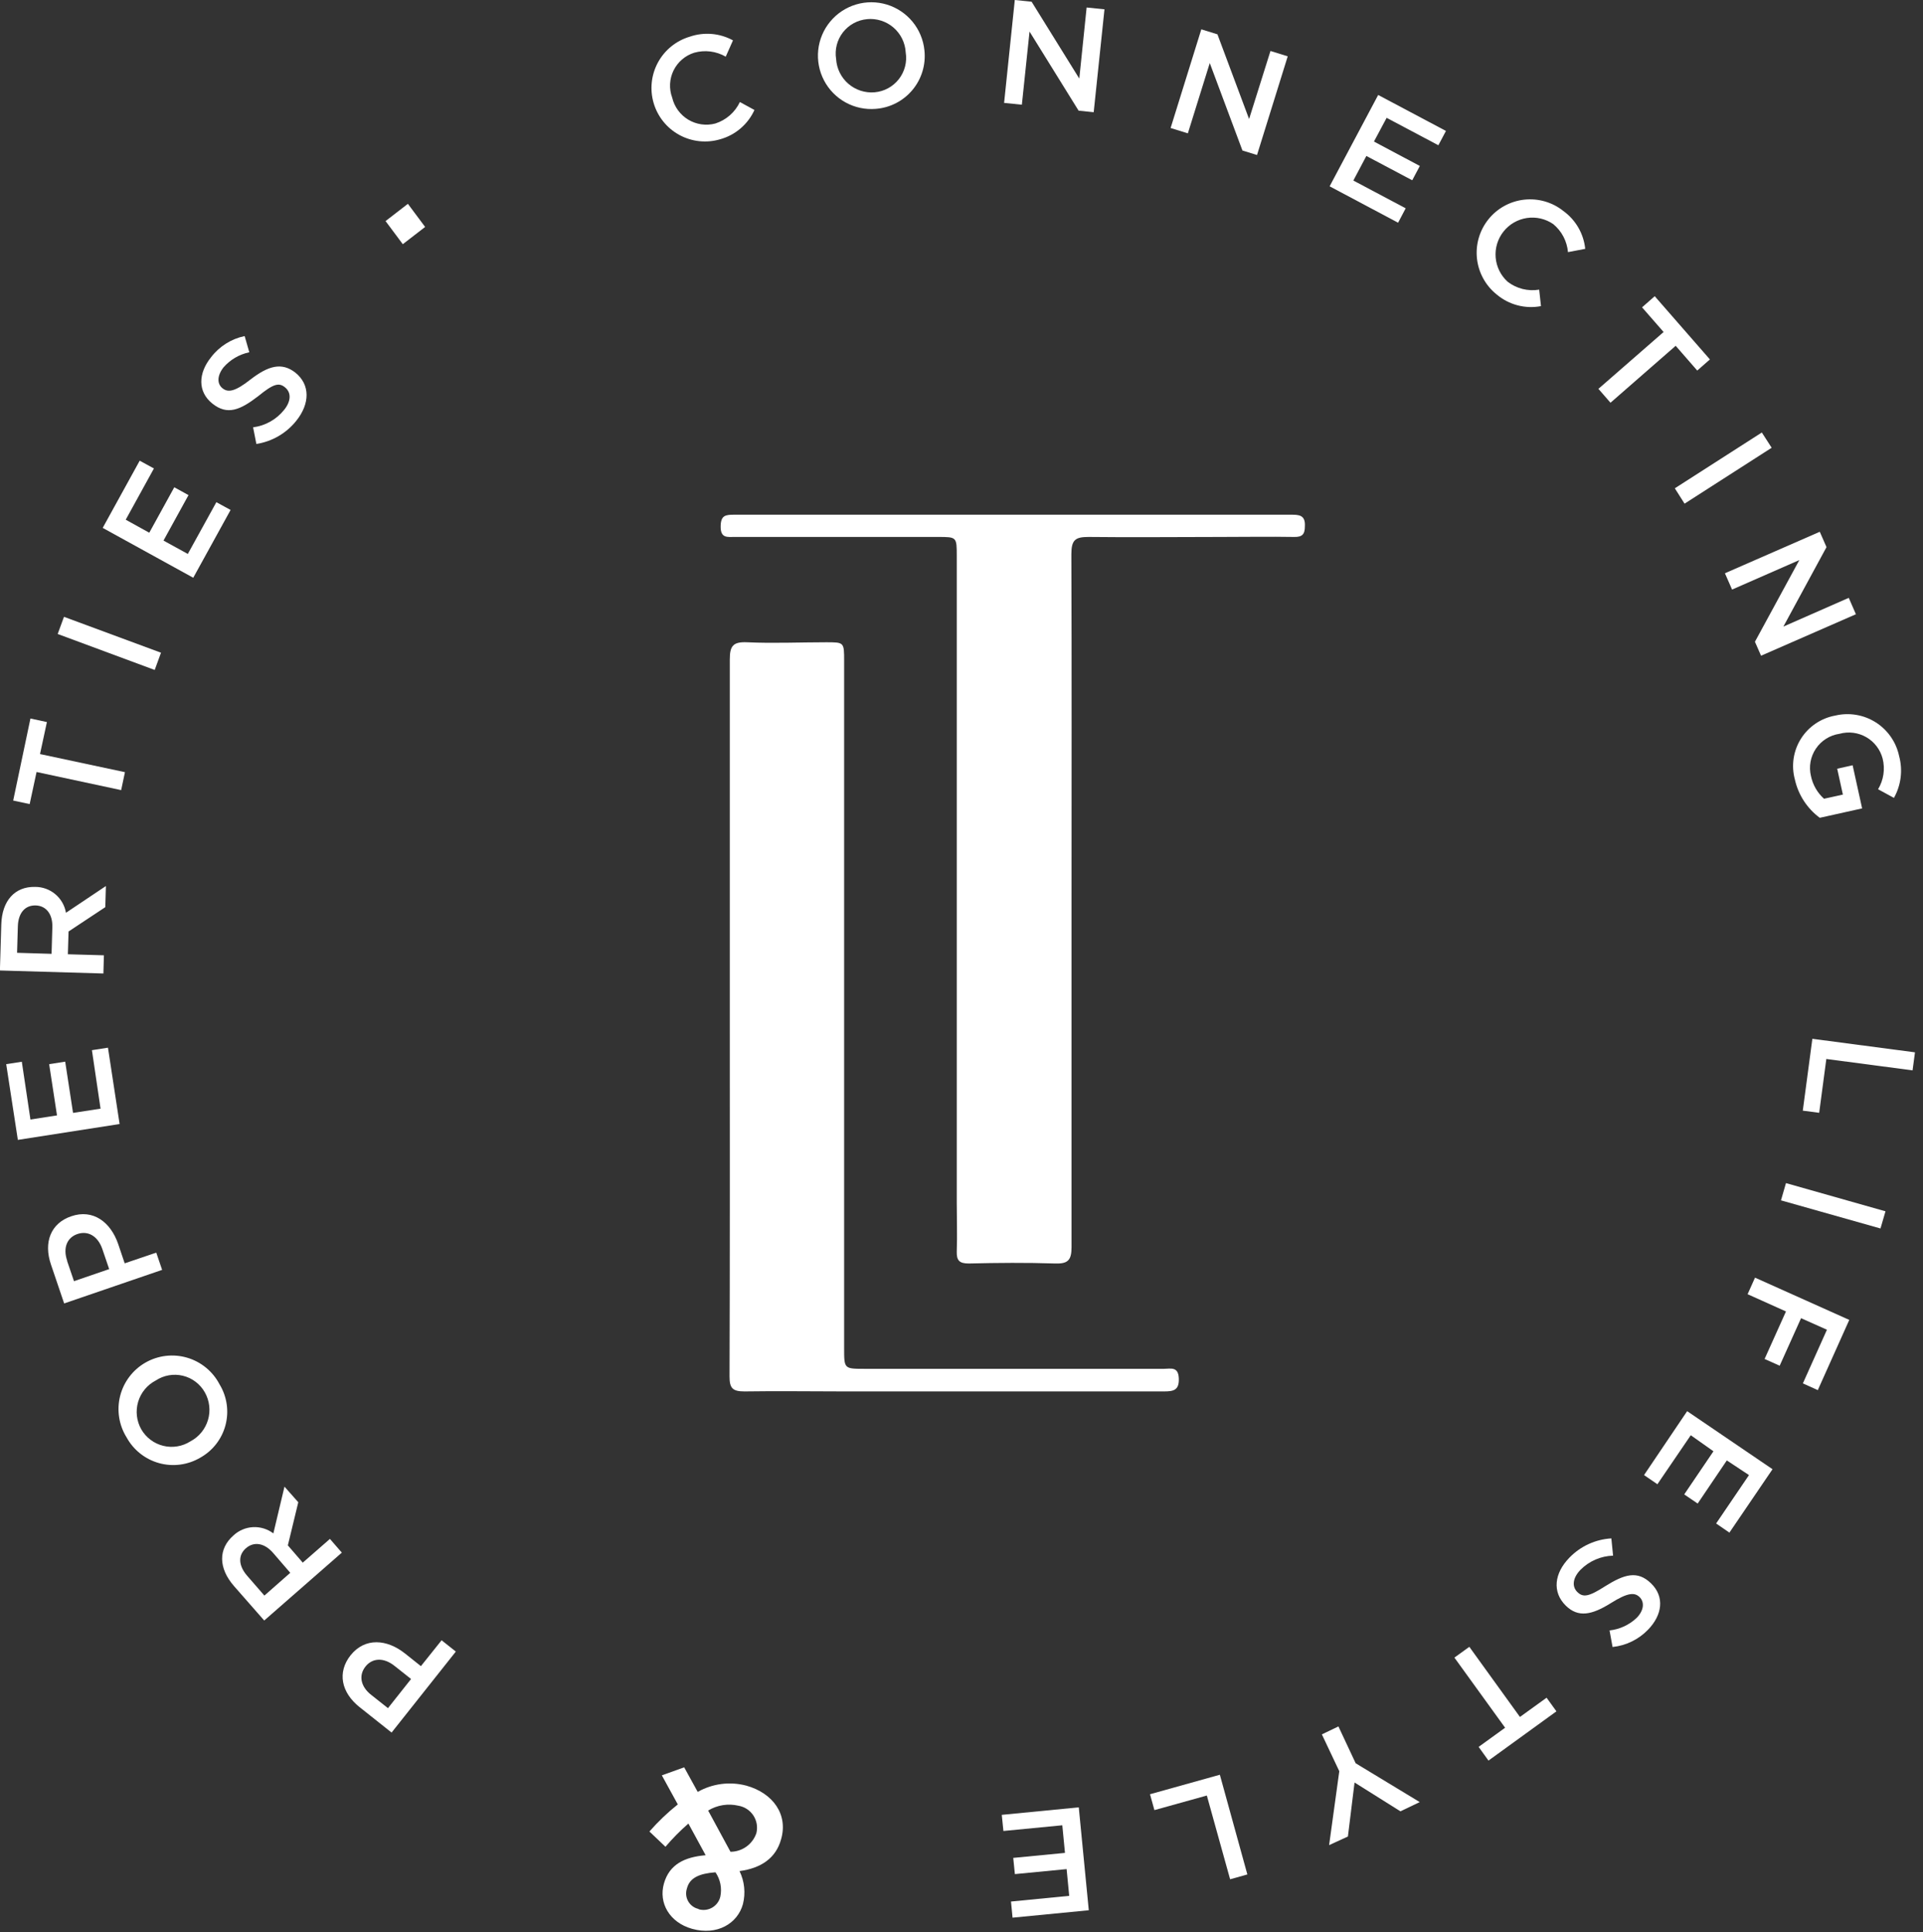 <svg width="223" height="224" viewBox="0 0 223 224" fill="none" xmlns="http://www.w3.org/2000/svg">
<rect x="0" y="0" width="223" height="224" fill="#333333" stroke="none"/>
<g clip-path="url(#clip0_852_4189)">
<path d="M46.71 28.31L44.71 25.63L47.3 23.63L49.3 26.31L46.71 28.31Z" fill="white"/>
<path d="M83.5 16.15C81.922 16.614 80.224 16.432 78.78 15.645C77.336 14.857 76.264 13.528 75.8 11.95C75.336 10.372 75.517 8.674 76.305 7.23C77.093 5.786 78.422 4.714 80 4.25C80.817 3.97 81.684 3.864 82.545 3.938C83.406 4.012 84.242 4.265 85 4.68L84.16 6.57C83.613 6.254 83.008 6.05 82.381 5.971C81.754 5.892 81.118 5.94 80.51 6.11C79.991 6.272 79.511 6.537 79.099 6.89C78.686 7.244 78.35 7.677 78.11 8.165C77.871 8.652 77.733 9.183 77.705 9.726C77.678 10.268 77.761 10.811 77.95 11.32C78.075 11.849 78.304 12.348 78.625 12.786C78.946 13.225 79.351 13.595 79.817 13.875C80.283 14.154 80.8 14.338 81.338 14.414C81.876 14.491 82.424 14.459 82.95 14.32C83.57 14.122 84.143 13.799 84.634 13.371C85.124 12.943 85.521 12.418 85.8 11.83L87.49 12.75C87.114 13.574 86.562 14.306 85.873 14.893C85.183 15.481 84.373 15.91 83.5 16.15Z" fill="white"/>
<path d="M101.56 12.62C100.344 12.722 99.126 12.463 98.057 11.875C96.988 11.287 96.117 10.396 95.553 9.314C94.989 8.233 94.757 7.009 94.886 5.796C95.015 4.583 95.5 3.435 96.279 2.497C97.059 1.558 98.098 0.871 99.267 0.521C100.436 0.172 101.682 0.175 102.848 0.531C104.015 0.888 105.05 1.581 105.825 2.523C106.599 3.466 107.077 4.616 107.2 5.83C107.289 6.649 107.213 7.477 106.976 8.266C106.739 9.054 106.346 9.787 105.819 10.421C105.293 11.054 104.645 11.575 103.913 11.953C103.181 12.331 102.381 12.558 101.56 12.62ZM100.56 2.22C100.012 2.268 99.481 2.428 98.998 2.691C98.515 2.953 98.092 3.313 97.754 3.746C97.416 4.18 97.171 4.678 97.035 5.21C96.898 5.743 96.873 6.297 96.96 6.84C96.993 7.39 97.135 7.927 97.379 8.421C97.623 8.914 97.963 9.354 98.38 9.714C98.796 10.074 99.281 10.346 99.805 10.516C100.329 10.685 100.881 10.748 101.43 10.7C101.977 10.652 102.509 10.492 102.992 10.229C103.474 9.967 103.898 9.607 104.236 9.174C104.574 8.74 104.818 8.242 104.955 7.71C105.092 7.177 105.117 6.623 105.03 6.08C105 5.527 104.858 4.985 104.614 4.488C104.369 3.991 104.026 3.549 103.605 3.188C103.184 2.827 102.695 2.555 102.167 2.389C101.638 2.223 101.081 2.165 100.53 2.22H100.56Z" fill="white"/>
<path d="M126.01 0.87L128.08 1.08L126.83 13.01L125.08 12.83L119.39 3.66L118.5 12.14L116.44 11.93L117.68 0L119.63 0.2L125.16 9.11L126.01 0.87Z" fill="white"/>
<path d="M147.33 5.91L149.33 6.53L145.77 17.97L144.08 17.45L140.29 7.31L137.75 15.46L135.75 14.84L139.31 3.4L141.18 3.98L144.85 13.8L147.33 5.91Z" fill="white"/>
<path d="M166.8 16.84L160.8 13.66L159.33 16.41L164.65 19.24L163.77 20.9L158.45 18.08L156.94 20.93L163.01 24.15L162.13 25.82L154.19 21.6L159.82 11.01L167.68 15.18L166.8 16.84Z" fill="white"/>
<path d="M173.55 34.13C172.27 33.1 171.452 31.603 171.276 29.97C171.1 28.336 171.58 26.7 172.61 25.42C173.64 24.14 175.137 23.322 176.77 23.146C178.404 22.97 180.04 23.45 181.32 24.48C182.021 24.992 182.607 25.646 183.039 26.398C183.471 27.151 183.741 27.986 183.83 28.85L181.83 29.23C181.775 28.602 181.595 27.991 181.302 27.433C181.008 26.875 180.606 26.381 180.12 25.98C179.228 25.366 178.136 25.113 177.064 25.274C175.993 25.435 175.023 25.997 174.351 26.846C173.678 27.695 173.354 28.768 173.443 29.848C173.532 30.927 174.028 31.932 174.83 32.66C175.344 33.057 175.934 33.343 176.564 33.502C177.194 33.66 177.849 33.687 178.49 33.58L178.7 35.49C177.794 35.662 176.862 35.629 175.971 35.393C175.08 35.158 174.253 34.726 173.55 34.13Z" fill="white"/>
<path d="M186.76 46.69L185.36 45.08L192.92 38.49L190.42 35.63L191.89 34.34L198.29 41.67L196.82 42.96L194.32 40.09L186.76 46.69Z" fill="white"/>
<path d="M205.45 51.91L195.35 58.39L194.22 56.61L204.31 50.14L205.45 51.91Z" fill="white"/>
<path d="M214.39 69.31L215.22 71.21L204.22 76.02L203.51 74.4L208.66 64.93L200.86 68.35L200.03 66.46L211.03 61.65L211.81 63.43L206.81 72.64L214.39 69.31Z" fill="white"/>
<path d="M208.14 90.36C207.925 89.565 207.877 88.735 207.999 87.921C208.122 87.106 208.413 86.327 208.853 85.631C209.293 84.935 209.873 84.338 210.556 83.879C211.239 83.419 212.01 83.106 212.82 82.96C213.615 82.77 214.44 82.741 215.246 82.876C216.053 83.01 216.824 83.304 217.515 83.741C218.205 84.178 218.802 84.75 219.268 85.421C219.734 86.092 220.061 86.85 220.23 87.65C220.674 89.283 220.458 91.025 219.63 92.5L217.79 91.5C218.108 90.972 218.318 90.387 218.409 89.778C218.5 89.169 218.47 88.547 218.32 87.95C218.184 87.43 217.947 86.943 217.621 86.516C217.295 86.089 216.888 85.731 216.423 85.463C215.958 85.195 215.444 85.023 214.911 84.955C214.378 84.888 213.837 84.927 213.32 85.07C212.768 85.15 212.239 85.345 211.767 85.641C211.295 85.938 210.89 86.33 210.578 86.793C210.267 87.255 210.055 87.777 209.957 88.326C209.859 88.875 209.877 89.438 210.01 89.98C210.223 90.991 210.751 91.909 211.52 92.6L213.71 92.12L213.05 89.12L214.84 88.72L215.94 93.72L211.03 94.81C209.561 93.725 208.534 92.144 208.14 90.36Z" fill="white"/>
<path d="M222.07 122L221.79 124.09L211.79 122.77L210.96 129.01L209.06 128.76L210.17 120.43L222.07 122Z" fill="white"/>
<path d="M218.07 142.42L206.53 139.16L207.11 137.16L218.65 140.43L218.07 142.42Z" fill="white"/>
<path d="M209.07 160.38L211.86 154.16L208.86 152.82L206.38 158.33L204.63 157.55L207.11 152.04L202.66 150.04L203.52 148.12L214.45 153.02L210.8 161.16L209.07 160.38Z" fill="white"/>
<path d="M199.01 176.62L202.82 171.01L200.25 169.31L196.87 174.31L195.31 173.25L198.7 168.25L196.07 166.39L192.2 172.07L190.65 171.01L195.65 163.6L205.55 170.33L200.55 177.68L199.01 176.62Z" fill="white"/>
<path d="M186.79 185.86C184.58 187.24 183.01 187.55 181.58 186.15C179.97 184.57 180.24 182.38 182 180.58C183.284 179.254 185.018 178.459 186.86 178.35L187.06 180.35C185.647 180.393 184.302 180.972 183.3 181.97C182.39 182.9 182.25 183.91 182.91 184.56C183.57 185.21 184.2 185.14 186.12 183.91C188.34 182.52 189.88 182.02 191.47 183.57C193.06 185.12 192.77 187.23 191.11 188.94C190.017 190.069 188.562 190.777 187 190.94L186.65 189.02C187.832 188.891 188.938 188.378 189.8 187.56C190.66 186.68 190.71 185.72 190.14 185.16C189.57 184.6 188.79 184.6 186.79 185.86Z" fill="white"/>
<path d="M168.66 192.17L170.39 190.92L176.26 199.05L179.35 196.82L180.49 198.4L172.61 204.11L171.47 202.52L174.54 200.3L168.66 192.17Z" fill="white"/>
<path d="M153.29 201.07L155.21 200.15L157.21 204.42L164.64 208.92L162.4 209.99L157.08 206.65L156.31 212.91L154.13 213.91L155.31 205.34L153.29 201.07Z" fill="white"/>
<path d="M144.65 217.31L142.65 217.87L139.95 208.16L133.87 209.85L133.36 208.01L141.46 205.75L144.65 217.31Z" fill="white"/>
<path d="M117.24 220.45L123.99 219.79L123.69 216.69L117.69 217.27L117.5 215.39L123.5 214.81L123.19 211.61L116.36 212.27L116.17 210.4L125.1 209.53L126.26 221.46L117.42 222.32L117.24 220.45Z" fill="white"/>
<path d="M79.34 204.89L80.91 207.74C82.629 206.767 84.662 206.508 86.57 207.02C89.63 207.88 91.43 210.36 90.57 213.26C89.97 215.4 88.29 216.58 85.76 216.92C86.34 218.114 86.478 219.474 86.15 220.76C85.53 223 83.15 224.43 80.25 223.61C77.63 222.87 76.36 220.61 76.99 218.37C77.62 216.13 79.4 215.29 81.83 215.08L79.83 211.41C78.877 212.238 77.988 213.138 77.17 214.1L75.31 212.33C76.311 211.188 77.412 210.137 78.6 209.19L76.75 205.82L79.34 204.89ZM81.01 221.34C81.271 221.418 81.545 221.442 81.815 221.411C82.085 221.38 82.347 221.294 82.582 221.158C82.818 221.022 83.024 220.84 83.187 220.622C83.35 220.404 83.467 220.155 83.53 219.89C83.633 219.405 83.637 218.904 83.541 218.417C83.444 217.931 83.25 217.469 82.97 217.06C81.1 217.2 79.97 217.7 79.66 218.93C79.578 219.175 79.549 219.434 79.574 219.691C79.599 219.948 79.677 220.196 79.805 220.421C79.932 220.645 80.105 220.84 80.313 220.994C80.52 221.147 80.758 221.255 81.01 221.31V221.34ZM84.71 214.68C85.372 214.678 86.016 214.47 86.554 214.085C87.092 213.699 87.496 213.156 87.71 212.53C87.798 212.183 87.813 211.822 87.754 211.469C87.696 211.116 87.564 210.779 87.369 210.479C87.174 210.18 86.918 209.924 86.619 209.728C86.32 209.531 85.983 209.4 85.63 209.34C84.432 209.06 83.172 209.261 82.12 209.9L84.71 214.68Z" fill="white"/>
<path d="M46.95 191.68L48.81 193.16L51.21 190.16L52.86 191.47L45.41 200.86L41.71 197.92C39.53 196.19 39.12 193.86 40.64 191.92C42.32 189.8 44.88 190.04 46.95 191.68ZM43.07 196.51L44.99 198.03L47.67 194.65L45.75 193.13C44.5 192.13 43.18 192.2 42.38 193.21C41.58 194.22 41.8 195.53 43.07 196.51Z" fill="white"/>
<path d="M34.59 174.16L33.38 179.16L35.11 181.16L38.26 178.41L39.64 180L30.64 187.87L27.13 183.87C25.32 181.79 25.3 179.56 27.07 178.01C27.69 177.431 28.494 177.089 29.341 177.045C30.188 177.002 31.024 177.258 31.7 177.77L32.99 172.35L34.59 174.16ZM28.66 182.68L30.66 184.98L33.66 182.34L31.66 180.02C30.66 178.88 29.45 178.68 28.52 179.49C27.59 180.3 27.64 181.5 28.66 182.68Z" fill="white"/>
<path d="M25.46 160.49C25.888 161.192 26.169 161.973 26.288 162.787C26.406 163.6 26.359 164.43 26.149 165.225C25.939 166.019 25.57 166.764 25.065 167.412C24.56 168.061 23.929 168.601 23.21 169C22.498 169.417 21.709 169.687 20.891 169.794C20.073 169.901 19.241 169.843 18.446 169.623C17.651 169.403 16.908 169.025 16.261 168.513C15.614 168.001 15.076 167.364 14.68 166.64C14.238 165.931 13.945 165.139 13.816 164.314C13.688 163.488 13.727 162.645 13.932 161.835C14.137 161.025 14.503 160.265 15.009 159.6C15.514 158.935 16.149 158.379 16.875 157.965C17.601 157.551 18.402 157.287 19.232 157.191C20.062 157.094 20.903 157.165 21.704 157.401C22.506 157.637 23.252 158.032 23.897 158.563C24.542 159.093 25.074 159.749 25.46 160.49ZM16.38 165.7C16.653 166.175 17.02 166.591 17.459 166.92C17.897 167.25 18.398 167.487 18.931 167.618C19.463 167.749 20.017 167.771 20.558 167.681C21.1 167.592 21.617 167.395 22.08 167.1C22.568 166.844 23.001 166.493 23.351 166.067C23.701 165.641 23.962 165.149 24.119 164.62C24.276 164.092 24.325 163.537 24.263 162.989C24.201 162.441 24.03 161.911 23.76 161.43C23.492 160.95 23.128 160.531 22.69 160.198C22.253 159.865 21.751 159.626 21.218 159.496C20.684 159.365 20.128 159.346 19.587 159.44C19.045 159.534 18.529 159.738 18.07 160.04C17.58 160.293 17.146 160.642 16.794 161.066C16.442 161.491 16.179 161.982 16.021 162.51C15.863 163.039 15.814 163.594 15.875 164.142C15.937 164.69 16.109 165.22 16.38 165.7Z" fill="white"/>
<path d="M13.7 144.21L14.46 146.46L18.12 145.22L18.8 147.22L7.44 151.11L5.92 146.63C5.01 143.99 5.92 141.8 8.25 141.01C10.81 140.12 12.84 141.71 13.7 144.21ZM7.79 146.21L8.58 148.53L12.66 147.13L11.87 144.81C11.35 143.3 10.21 142.65 8.99 143.06C7.77 143.47 7.28 144.67 7.79 146.16V146.21Z" fill="white"/>
<path d="M2.53 123.09L3.53 129.79L6.61 129.31L5.7 123.37L7.56 123.08L8.47 129.02L11.66 128.53L10.66 121.75L12.52 121.46L13.87 130.31L2.07 132.15L0.72 123.37L2.53 123.09Z" fill="white"/>
<path d="M12.21 105.17L7.95 107.99L7.87 110.63L12.05 110.75L11.99 112.86L-0.01 112.51L0.15 107.17C0.23 104.41 1.73 102.76 4.08 102.82C4.933 102.817 5.761 103.117 6.414 103.666C7.068 104.215 7.506 104.979 7.65 105.82L12.28 102.72L12.21 105.17ZM2.07 107.39L1.98 110.46L5.98 110.58L6.07 107.5C6.12 105.99 5.36 105 4.13 104.97C2.9 104.94 2.12 105.84 2.07 107.39Z" fill="white"/>
<path d="M14.49 89.52L14.05 91.6L4.24 89.5L3.44 93.22L1.53 92.81L3.53 83.3L5.44 83.71L4.64 87.42L14.49 89.52Z" fill="white"/>
<path d="M7.42 71.51L18.67 75.67L17.94 77.67L6.69 73.5L7.42 71.51Z" fill="white"/>
<path d="M17.85 54.31L14.58 60.25L17.31 61.76L20.21 56.49L21.86 57.4L18.96 62.67L21.78 64.22L25.09 58.22L26.74 59.12L22.41 66.98L11.91 61.2L16.2 53.41L17.85 54.31Z" fill="white"/>
<path d="M29.07 43.98C31.14 42.39 32.67 41.98 34.24 43.19C36 44.6 35.94 46.81 34.36 48.78C33.209 50.226 31.556 51.186 29.73 51.47L29.35 49.54C30.757 49.36 32.039 48.643 32.93 47.54C33.75 46.54 33.8 45.54 33.08 44.93C32.36 44.32 31.73 44.47 29.94 45.93C27.86 47.53 26.37 48.18 24.63 46.79C22.89 45.4 22.99 43.26 24.48 41.41C25.441 40.154 26.822 39.284 28.37 38.96L28.91 40.84C27.745 41.083 26.691 41.701 25.91 42.6C25.14 43.6 25.18 44.52 25.81 45.02C26.44 45.52 27.23 45.43 29.07 43.98Z" fill="white"/>
<path d="M84.63 117.87C84.63 104.06 84.63 90.26 84.63 76.46C84.63 74.89 85 74.39 86.63 74.46C89.69 74.6 92.76 74.46 95.82 74.46C97.89 74.46 97.89 74.46 97.89 76.62V156.32C97.89 158.68 97.89 158.69 100.23 158.69H134.98C135.75 158.69 136.64 158.39 136.7 159.79C136.76 161.19 136.07 161.31 134.97 161.31C122.603 161.31 110.24 161.31 97.88 161.31C94.03 161.31 90.19 161.25 86.34 161.31C84.97 161.31 84.6 160.96 84.6 159.58C84.65 145.68 84.63 131.77 84.63 117.87Z" fill="white"/>
<path d="M124.26 104.47C124.26 117.84 124.26 131.22 124.26 144.59C124.26 146.1 123.84 146.53 122.35 146.48C119.03 146.37 115.7 146.4 112.35 146.48C111.24 146.48 110.92 146.13 110.95 145.07C111.02 143.2 110.95 141.33 110.95 139.47V64.47C110.95 62.25 110.95 62.25 108.78 62.25H85.2C84.37 62.25 83.57 62.42 83.57 61.07C83.57 59.72 84.14 59.67 85.18 59.67C106.673 59.67 128.163 59.67 149.65 59.67C150.6 59.67 151.39 59.67 151.32 61C151.32 61.94 151.02 62.27 150.07 62.25C147.21 62.2 144.36 62.25 141.5 62.25C136.42 62.25 131.33 62.31 126.24 62.25C124.71 62.25 124.24 62.57 124.24 64.25C124.29 77.61 124.26 91.04 124.26 104.47Z" fill="white"/>
</g>
<defs>
<clipPath id="clip0_852_4189">
<rect width="222.07" height="223.85" fill="white"/>
</clipPath>
</defs>
</svg>
